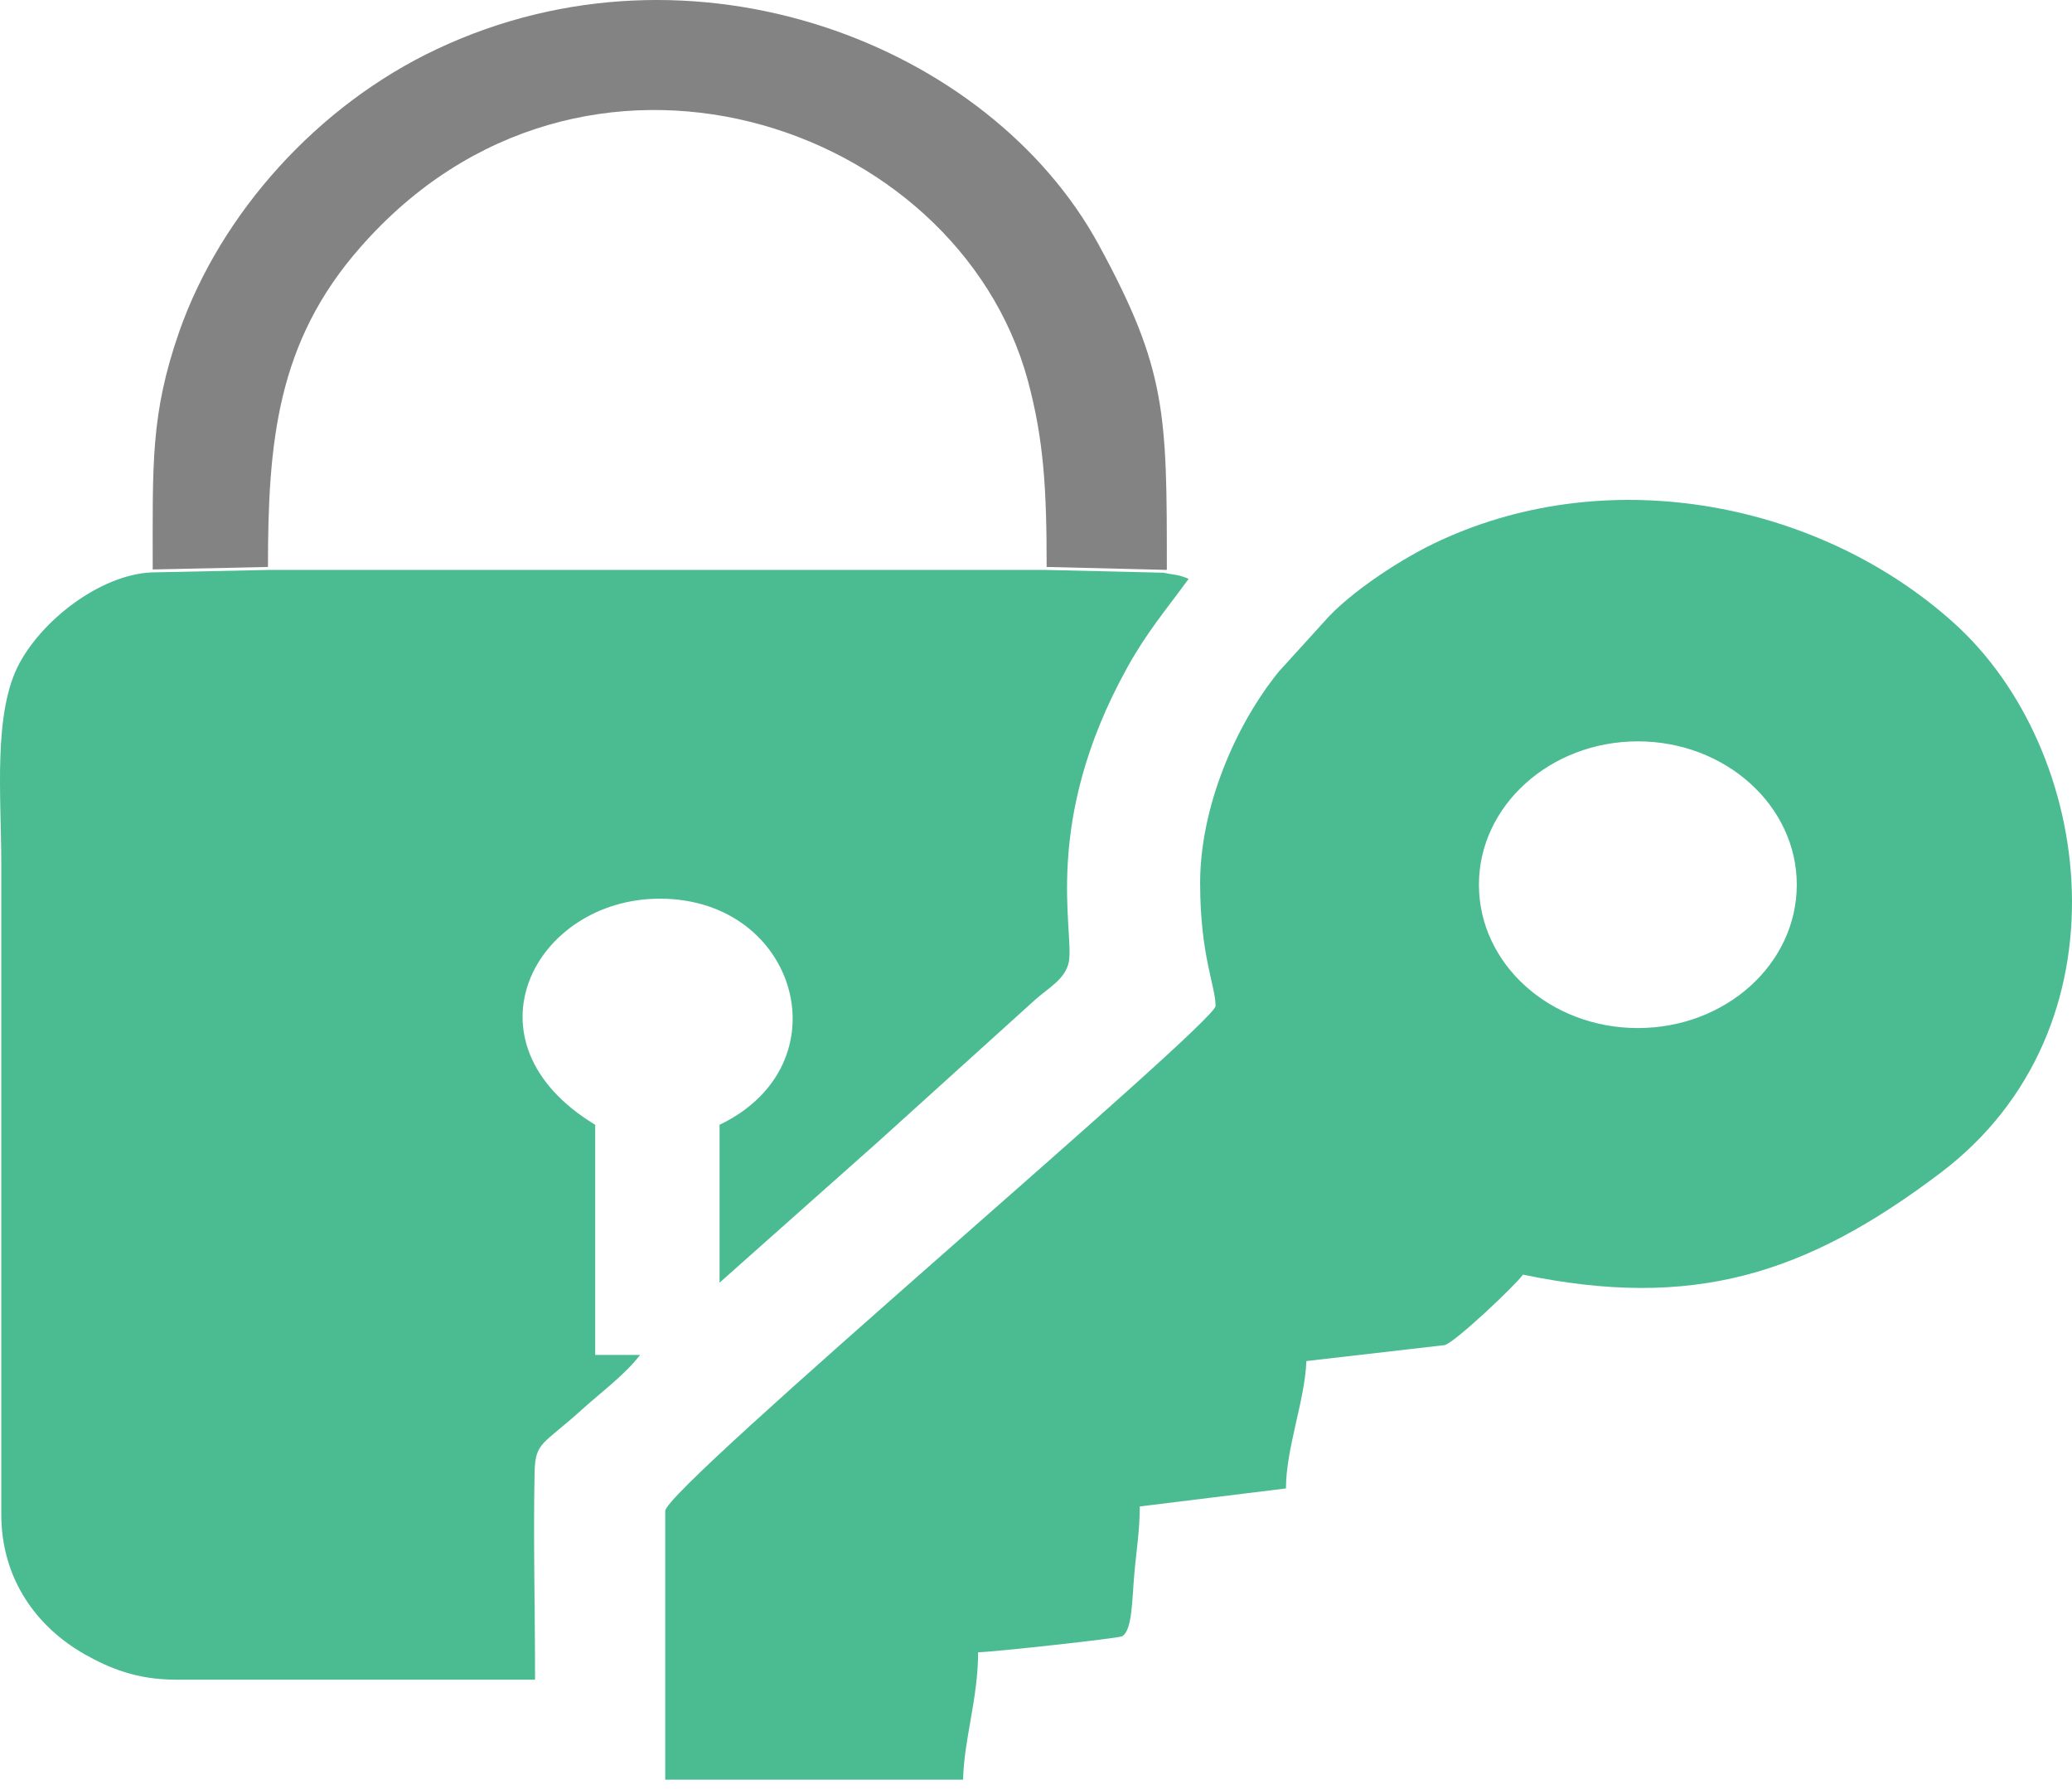 <svg width="117" height="101" viewBox="0 0 117 101" fill="none" xmlns="http://www.w3.org/2000/svg">
<path fill-rule="evenodd" clip-rule="evenodd" d="M65.701 32.332L58.959 32.172H15.282L8.818 32.309C5.953 32.286 2.531 34.807 1.112 37.419C-0.409 40.192 0.072 44.959 0.072 48.717V85.404C0.047 89.208 2.151 91.889 4.762 93.379C6.182 94.181 7.728 94.822 9.933 94.822H30.213C30.213 90.927 30.111 86.939 30.187 83.09C30.238 81.394 30.644 81.577 32.824 79.607C33.939 78.598 35.308 77.59 36.144 76.49H33.609V63.497C25.878 58.822 30.213 50.733 37.26 50.733C45.067 50.733 47.729 60.106 40.631 63.497V72.411L49.579 64.46C52.621 61.71 55.435 59.166 58.452 56.439C59.187 55.775 60.15 55.293 60.353 54.308C60.682 52.566 58.781 46.471 63.648 37.694C64.738 35.724 65.778 34.509 67.121 32.676C66.437 32.401 66.462 32.493 65.701 32.332Z" fill="#4BBC92"/>
<path fill-rule="evenodd" clip-rule="evenodd" d="M67.768 49.852C67.768 53.944 68.639 55.656 68.639 56.789C68.639 57.783 37.563 83.98 37.563 85.298V100.467H54.383C54.435 98.154 55.23 95.912 55.23 93.275C55.973 93.275 63.152 92.489 63.358 92.374C63.947 92.05 63.922 90.27 64.05 88.882C64.178 87.403 64.358 86.454 64.358 85.044L72.614 84.027C72.614 81.761 73.691 79.032 73.768 76.836L81.588 75.934C82.255 75.703 85.588 72.535 85.998 71.957C95.562 73.945 101.947 71.98 109.562 66.222C120.382 58.06 118.305 42.314 110.305 35.146C102.818 28.418 91.049 26.036 81.357 30.499C79.255 31.447 76.178 33.458 74.768 35.1L72.204 37.921C69.716 40.996 67.768 45.62 67.768 49.852ZM92.485 41.852C97.434 41.852 101.459 45.482 101.459 49.944C101.459 54.43 97.434 58.037 92.485 58.037C87.537 58.037 83.511 54.43 83.511 49.944C83.511 45.482 87.537 41.852 92.485 41.852Z" fill="#4BBC92"/>
<path fill-rule="evenodd" clip-rule="evenodd" d="M8.623 32.148L15.131 32.006C15.131 24.963 15.641 19.314 20.337 13.973C32.816 -0.303 54.023 6.835 58.029 21.442C58.948 24.845 59.101 27.634 59.101 32.006L65.889 32.172C65.889 23.356 65.889 20.874 62.036 13.807C55.86 2.486 39.119 -4.037 24.675 2.77C17.938 5.937 12.477 12.035 10.129 18.7C8.496 23.38 8.623 26.169 8.623 32.148Z" fill="#838383"/>
</svg>
